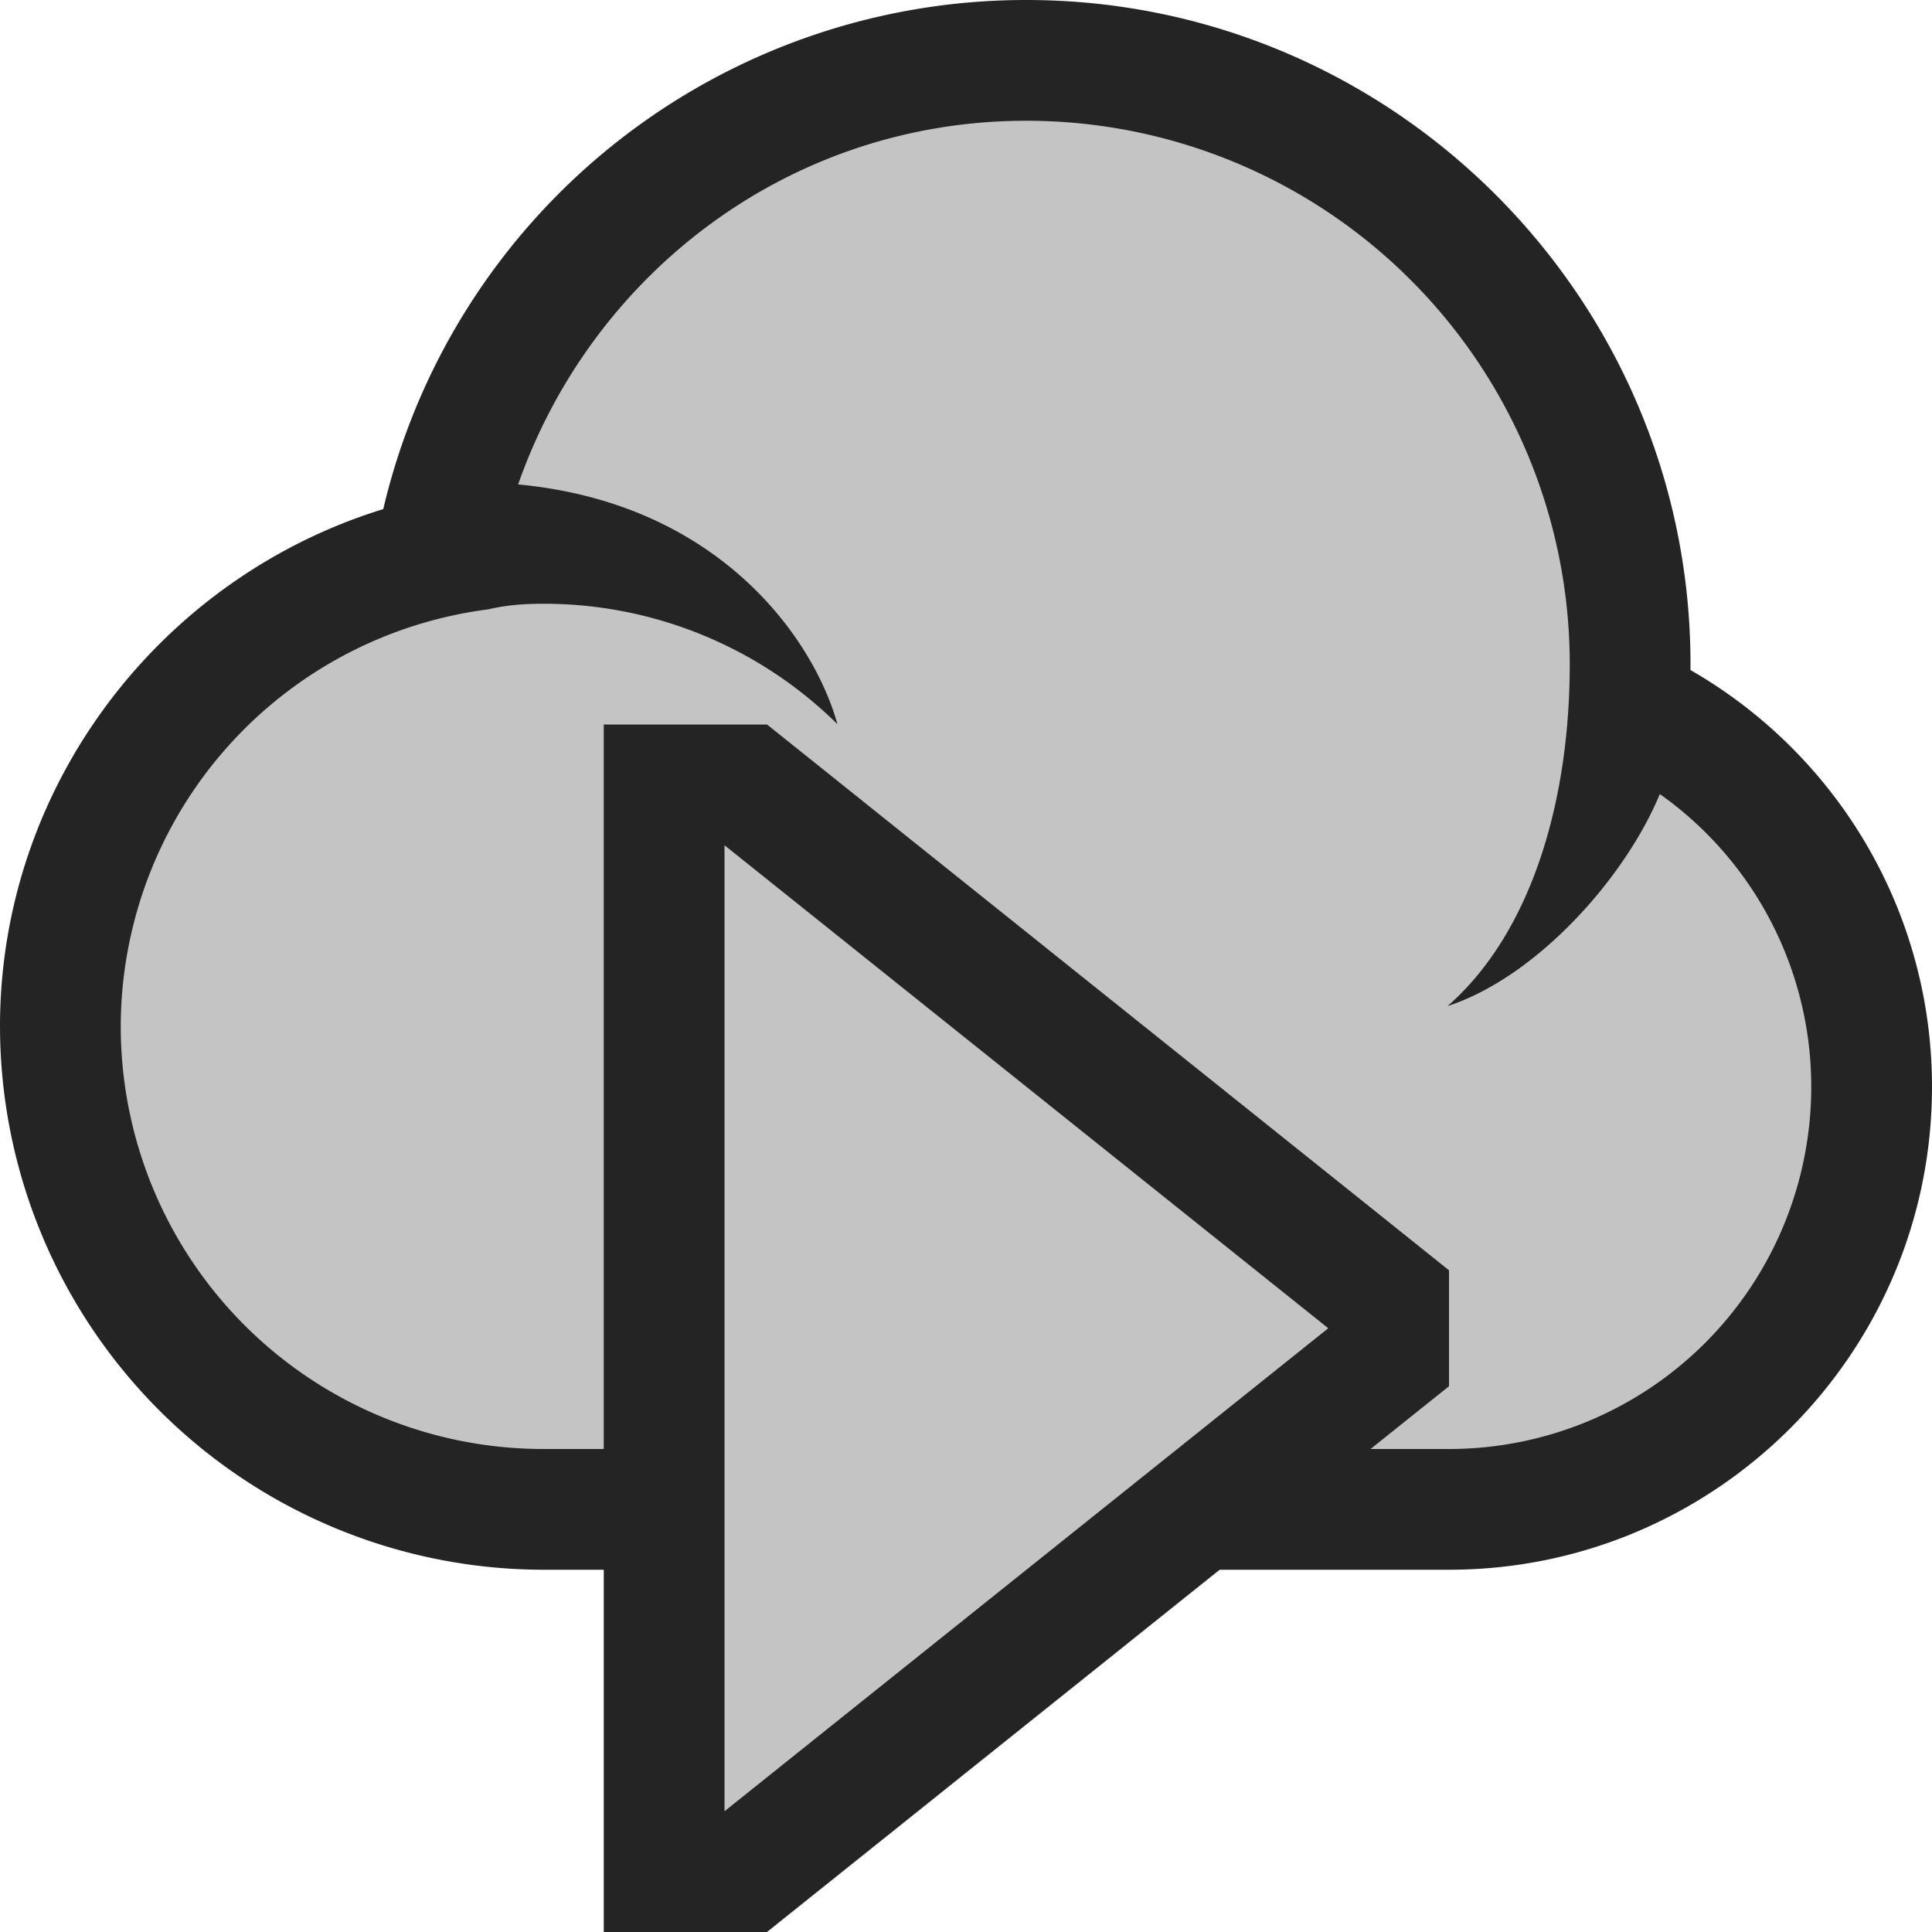 <svg ti:v="1" width="16" height="16" viewBox="0 0 16 16" xmlns="http://www.w3.org/2000/svg" xmlns:ti="urn:schemas-jetbrains-com:tisvg"><rect id="frame" width="16" height="16" fill="none"/><g fill-rule="evenodd"><path d="M4.5 13A4.505 4.505 0 0 1 0 8.5c0-1.986 1.32-3.712 3.174-4.284A5.466 5.466 0 0 1 8.5 0C11.532 0 14 2.468 14 5.5v.049c1.222.703 2 2.006 2 3.451 0 2.206-1.794 4-4 4H4.5z" fill="#242424"/><path d="M13.746 6.576c-.293.705-1.027 1.518-1.758 1.756C12.672 7.734 13 6.656 13 5.5A4.5 4.5 0 0 0 8.5 1C6.541 1 4.903 2.263 4.291 4.012c1.661.155 2.447 1.274 2.644 1.985A3.46 3.46 0 0 0 4.5 5c-.153 0-.304.01-.454.046A3.488 3.488 0 0 0 1 8.5 3.5 3.5 0 0 0 4.5 12H12a3 3 0 0 0 3-3 2.969 2.969 0 0 0-1.254-2.424z" fill="#C4C4C4"/><path d="M5 6v10h1.352L12 11.48v-.96L6.352 6H5z" fill="#242424"/><path d="M6 7v8l5-4-5-4z" fill="#C4C4C4"/></g></svg>